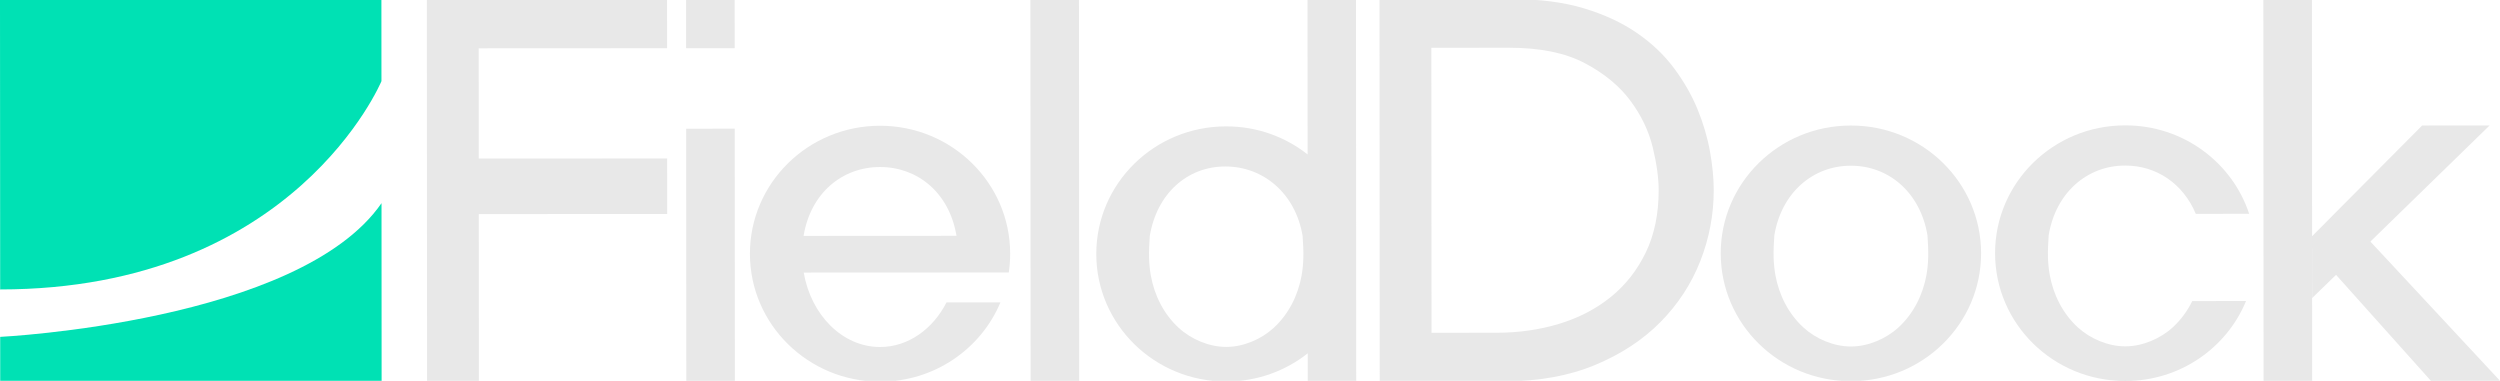 <?xml version="1.0" encoding="utf-8"?>
<!-- Generator: Adobe Illustrator 16.0.4, SVG Export Plug-In . SVG Version: 6.00 Build 0)  -->
<!DOCTYPE svg PUBLIC "-//W3C//DTD SVG 1.1//EN" "http://www.w3.org/Graphics/SVG/1.1/DTD/svg11.dtd">
<svg version="1.1" id="Layer_1" xmlns="http://www.w3.org/2000/svg" xmlns:xlink="http://www.w3.org/1999/xlink" x="0px" y="0px"
	 width="536.752px" height="81.752px" viewBox="0 0 536.752 81.752" enable-background="new 0 0 536.752 81.752"
	 xml:space="preserve">
<g id="Layer_2">
	<path fill="#00E1B4" d="M81.912,43.622c0.01,17.855,0.021,38.27,0.021,38.27L0.045,81.937l-0.005-9.61
		C0.04,72.326,64.279,69.163,81.912,43.622z"/>
	<path fill="#00E1B4" d="M0.034,62.144L0,0l81.888-0.045l0.01,17.467C81.898,17.422,63.326,62.108,0.034,62.144z"/>
</g>
<g id="Layer_4">
	<g>
		<g>
			<path fill="#E8E8E8" d="M91.646-0.053l51.571-0.028l0.006,10.43l-40.446,0.022l0.013,23.673l40.446-0.022l0.007,11.917
				l-40.446,0.022l0.02,36.03L91.69,81.998L91.646-0.053z"/>
			<path fill="#E8E8E8" d="M147.318,27.635l10.43-0.006l0.03,54.333l-10.43,0.006L147.318,27.635z"/>
			<path fill="#E8E8E8" d="M147.303-0.083l10.43-0.006l0.005,10.437l-10.43,0.006L147.303-0.083z"/>
			<path fill="#E8E8E8" d="M221.227-0.123l10.43-0.006l0.045,82.051l-10.43,0.006L221.227-0.123z"/>
			<path fill="#E8E8E8" d="M296.183-0.164l28.624-0.016c5.795-0.003,10.875,0.651,15.24,1.962c4.365,1.312,8.152,3.066,11.36,5.267
				c3.207,2.2,5.874,4.73,8.001,7.586c2.126,2.858,3.808,5.792,5.047,8.805c1.234,3.013,2.128,6.025,2.671,9.038
				c0.541,3.013,0.813,5.794,0.813,8.344c0.005,5.255-0.961,10.334-2.889,15.241c-1.928,4.908-4.785,9.273-8.567,13.1
				c-3.785,3.826-8.478,6.9-14.074,9.221c-5.603,2.321-12.072,3.483-19.412,3.487l-26.77,0.015L296.183-0.164z M307.349,71.45
				l14.021-0.008c4.713-0.004,9.172-0.644,13.385-1.92c4.209-1.276,7.896-3.19,11.064-5.742c3.166-2.551,5.674-5.739,7.526-9.564
				c1.853-3.826,2.775-8.288,2.773-13.387c-0.002-2.626-0.428-5.697-1.279-9.213c-0.854-3.514-2.459-6.854-4.814-10.021
				c-2.359-3.167-5.624-5.85-9.799-8.05c-4.173-2.199-9.582-3.297-16.227-3.293l-16.688,0.009L307.349,71.45z"/>
			<path fill="#E8E8E8" d="M485.945,0.002l10.43-0.006l0.032,50.72l23.627-23.77l14.485-0.008l-25.596,24.93l27.828,29.885
				l-14.834,0.008l-25.512-28.494l0.016,28.508l-10.43,0.007L485.945,0.002z"/>
		</g>
	</g>
	<path fill="#E8E8E8" d="M172.532,50.634c1.506-9.18,8.289-14.772,16.404-14.776c8.072-0.004,14.825,5.503,16.395,14.606
		l0.036,0.167l-32.682,0.019L172.532,50.634z M172.562,58.521l44.024-0.023c0.195-1.32,0.298-2.668,0.297-4.041
		c-0.008-15.172-12.524-27.467-27.953-27.458l0,0c-15.426,0.008-27.929,12.317-27.92,27.489
		c0.008,15.171,12.524,27.466,27.951,27.457c11.659-0.006,21.651-7.039,25.832-17.023l-11.574,0.006
		c-2.942,5.736-8.234,9.57-14.262,9.573c-8.069,0.004-14.824-6.858-16.395-15.959V58.521L172.562,58.521z"/>
	<path fill="#E8E8E8" d="M397.327,26.954c-15.405,0.008-27.894,12.3-27.885,27.454c0.01,15.151,12.51,27.431,27.913,27.423h0.103
		c15.406-0.009,27.893-12.303,27.885-27.453c-0.008-15.154-12.508-27.432-27.914-27.424H397.327z M397.432,35.582
		c8.105-0.004,14.886,5.79,16.4,14.957l-0.154,0.017l0.154-0.017c0.105,1.593,0.197,3.187,0.152,4.78
		c-0.035,1.236-0.154,2.486-0.371,3.709c-0.771,4.293-2.785,8.304-6.01,11.271c-2.642,2.432-6.511,4.092-10.15,4.094h-0.103
		c-3.641,0.002-7.51-1.651-10.155-4.082c-3.23-2.965-5.242-6.975-6.019-11.267c-0.219-1.221-0.342-2.47-0.379-3.707
		c-0.047-1.596,0.047-3.188,0.15-4.78l0.153,0.015l-0.153-0.015c1.502-9.168,8.276-14.972,16.381-14.976H397.432z"/>
	<path fill="#E8E8E8" d="M470.681,64.636c-1.03,2.102-2.424,4.021-4.174,5.631c-2.641,2.432-6.51,4.09-10.149,4.092h-0.103
		c-3.641,0.002-7.51-1.65-10.156-4.082c-3.229-2.965-5.241-6.974-6.018-11.266c-0.219-1.221-0.342-2.471-0.379-3.707
		c-0.047-1.596,0.047-3.188,0.149-4.781l0.154,0.017l-0.154-0.017c1.502-9.167,8.277-14.97,16.382-14.975h0.102
		c6.654-0.003,12.414,3.9,15.103,10.371l11.459-0.016c-3.628-11.021-14.152-18.99-26.564-18.983h-0.102
		c-15.406,0.008-27.894,12.3-27.886,27.454c0.009,15.152,12.511,27.432,27.914,27.422h0.103
		c11.709-0.007,21.729-7.109,25.864-17.168L470.681,64.636z"/>
	<path fill="#E8E8E8" d="M280.771,81.896l10.406-0.006l-0.016-27.384l-0.03-54.667l-10.407,0.006l0.02,33.316
		c-4.773-3.771-10.84-6.028-17.439-6.024h-0.102c-15.375,0.009-27.836,12.276-27.828,27.4c0.008,15.122,12.483,27.377,27.859,27.368
		h0.101c6.601-0.004,12.664-2.268,17.435-6.045L280.771,81.896z M263.13,35.747c8.088-0.004,15.032,5.779,16.544,14.928
		l-0.153,0.016l0.153-0.016c0.104,1.59,0.201,3.18,0.154,4.771c-0.037,1.234-0.154,2.48-0.373,3.699
		c-0.769,4.285-2.774,8.289-5.996,11.25c-2.635,2.427-6.496,4.084-10.13,4.086h-0.102c-3.634,0.002-7.495-1.648-10.136-4.074
		c-3.225-2.959-5.233-6.96-6.007-11.244c-0.219-1.219-0.338-2.466-0.377-3.7c-0.048-1.592,0.046-3.182,0.15-4.771l0.155,0.015
		l-0.155-0.015c1.5-9.15,8.086-14.941,16.171-14.946L263.13,35.747z"/>
	<path fill="#E8E8E8" d="M307.349,71.45"/>
	<polyline fill="#E8E8E8" points="508.924,51.868 496.413,63.994 496.407,50.716 	"/>
</g>
</svg>
